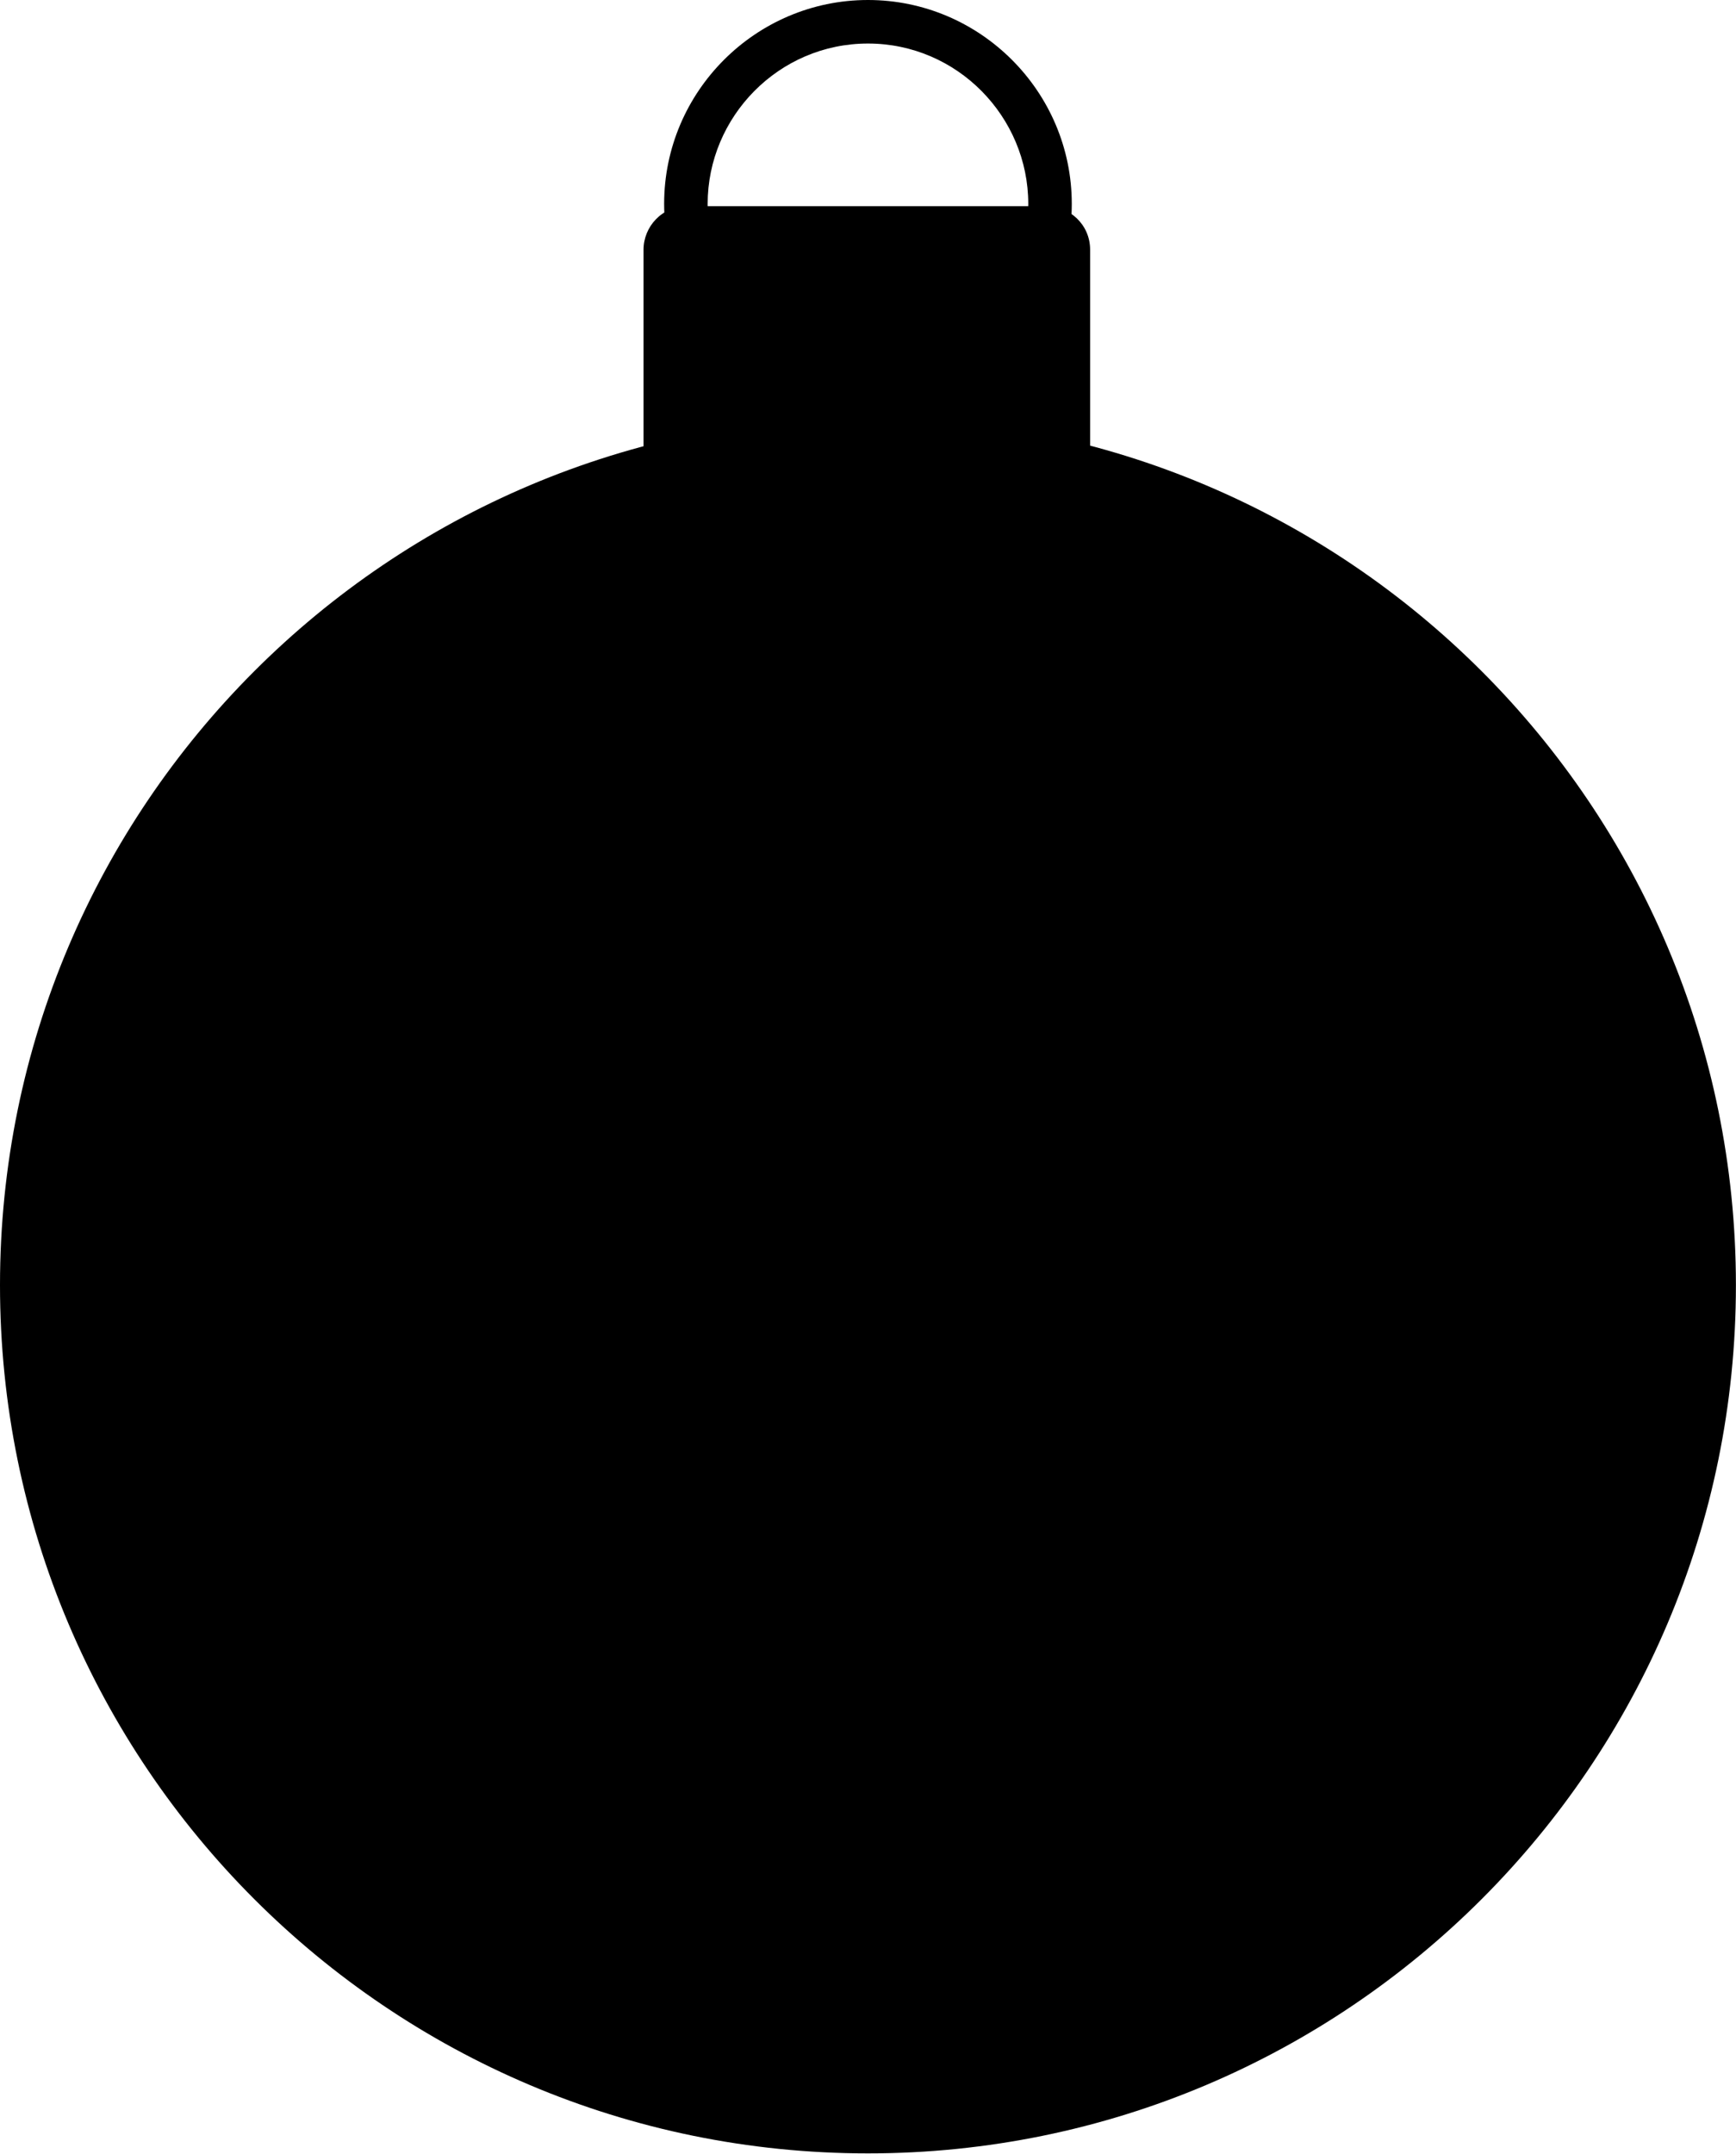 <svg width="566" height="702" viewBox="0 0 566 702" fill="transparent" xmlns="http://www.w3.org/2000/svg">
<path d="M565.973 418.883C565.973 575.176 439.276 701.869 282.987 701.869C126.707 701.869 -6.10352e-05 575.172 -6.10352e-05 418.883C-6.10352e-05 262.603 126.697 135.896 282.987 135.896C439.28 135.896 565.973 262.593 565.973 418.883Z" fill="black"/>
<path d="M341.227 169.496H224.003C216.534 169.496 209.815 163.522 209.815 155.308V81.387C209.815 73.918 215.789 67.199 224.003 67.199H341.232C348.701 67.199 355.42 73.173 355.42 81.387V155.308C355.415 162.777 349.441 169.496 341.227 169.496Z" fill="black"/>
<path d="M282.987 14.188C312.107 14.188 335.252 38.084 335.252 66.453C335.252 94.828 311.356 118.719 282.987 118.719C254.612 118.719 230.721 94.823 230.721 66.453C230.721 38.084 253.867 14.188 282.987 14.188M282.987 0C246.399 0 216.533 29.864 216.533 66.453C216.533 103.043 246.397 132.907 282.987 132.907C319.576 132.907 349.44 103.043 349.44 66.453C349.44 29.869 319.576 0 282.987 0V0Z" fill="black"/>
</svg>
